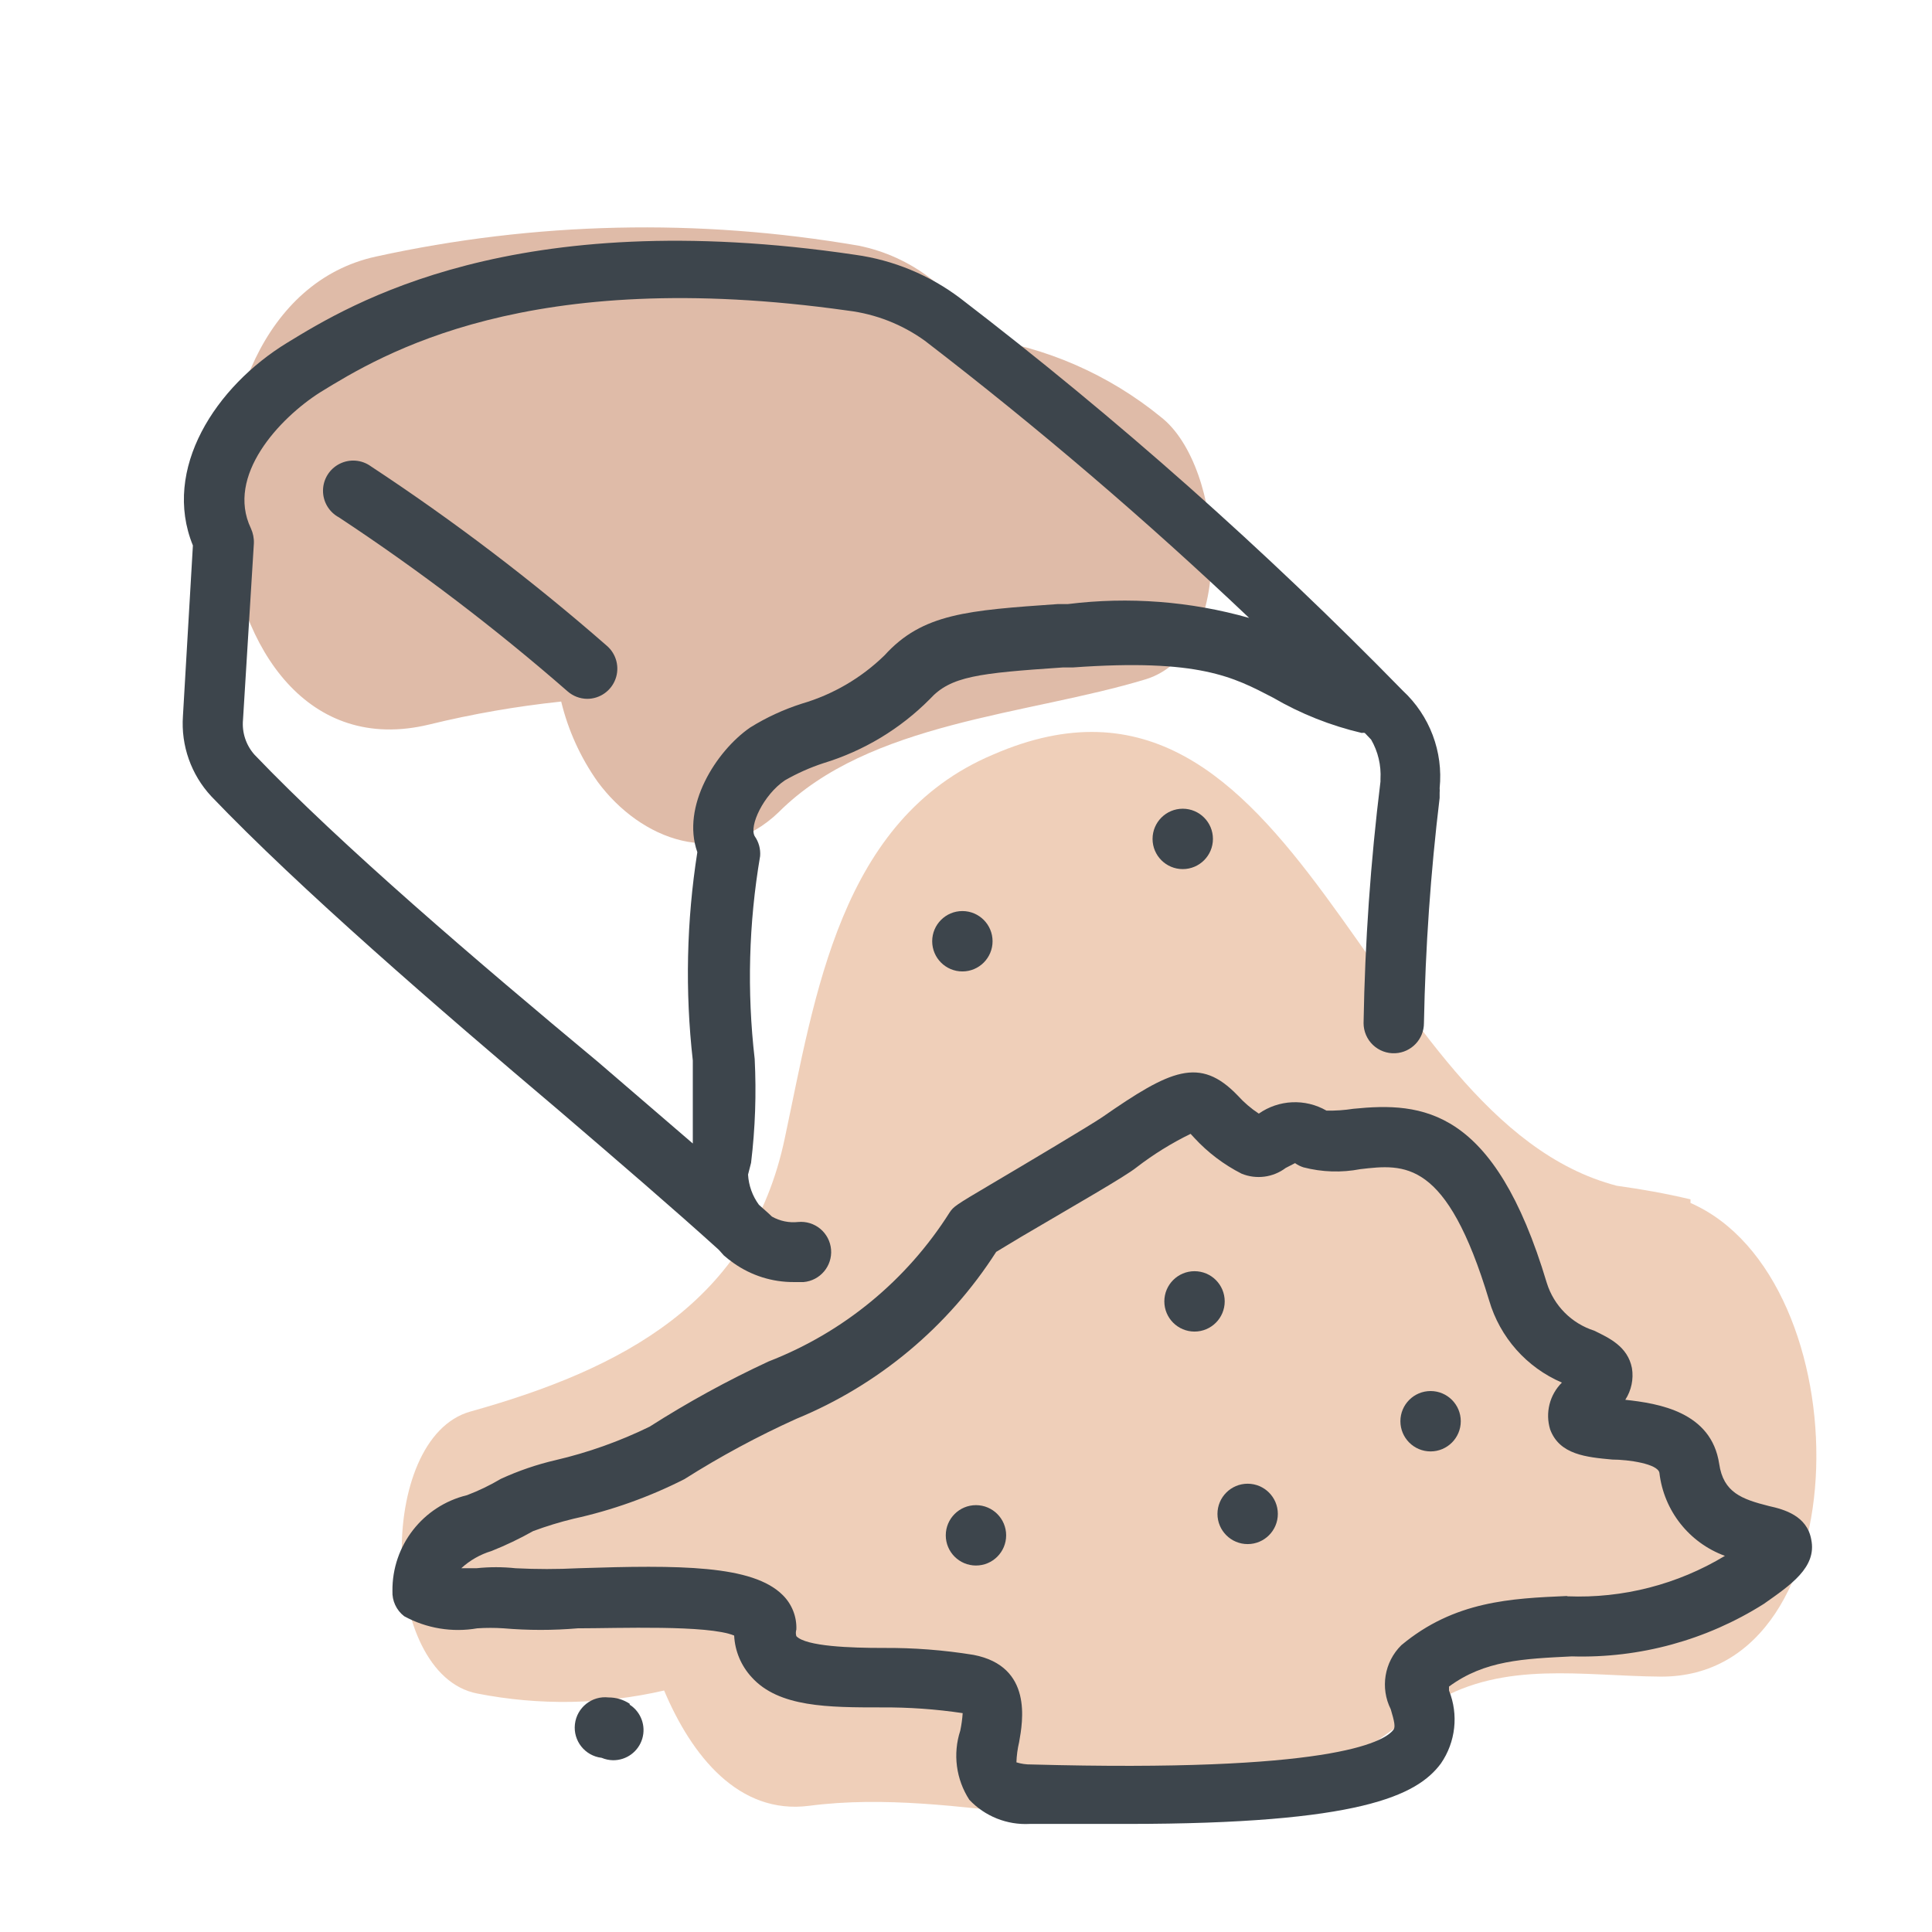 <svg xmlns="http://www.w3.org/2000/svg" width="64" height="64" viewBox="0 0 64 64" style="background:#fff">
  <g id="Paniermehl-(Brot)" fill="none" fill-rule="evenodd" stroke="none" stroke-width="1">
    <rect width="64" height="64" fill="#FFF"/>
    <g transform="translate(2 4)">
      <rect id="Rectangle" width="60" height="60" x="0" y="0"/>
      <path id="Path" fill="#C17953" fill-rule="nonzero" d="M36.45,9.81 C34.727,8.405 32.652,7.499 30.45,7.19 C29.654,5.614 28.18,4.49 26.45,4.14 C21.144,3.223 15.71,3.345 10.45,4.5 C3,6.13 4.21,21.94 12.22,20 C13.658,19.649 15.118,19.395 16.59,19.24 C16.821,20.195 17.232,21.098 17.8,21.9 C19.22,23.82 21.8,24.83 23.8,22.9 C26.8,19.9 32.05,19.69 35.96,18.5 C39,17.55 38.56,11.44 36.45,9.81 Z" opacity=".5"/>
      <path id="Path" fill="#E0A075" fill-rule="nonzero" d="M54,35.85 L54,35.73 C53.16,35.53 52.35,35.39 51.56,35.28 C43.16,33.1 41.07,16.56 30.89,21 C25.82,23.14 25,29 24,33.69 C22.86,39.15 18.59,41.36 13.58,42.76 C10.45,43.64 10.58,51.48 13.81,52.1 C15.857,52.503 17.967,52.469 20,52 C20.91,54.16 22.47,56.12 24.8,55.82 C29.8,55.17 34.8,57.26 39.71,55.82 C42.05,55.15 43.51,53.56 45.55,52.37 C47.86,51.01 50.42,51.52 53.01,51.54 C59.73,51.58 59.7,38.34 54,35.85 Z" opacity=".5"/>
      <path id="Shape" fill="#3D454C" fill-rule="nonzero" d="M21.81,37.4 L21.98,37.59 C22.082,37.679 22.189,37.762 22.3,37.84 L22.3,37.84 L22.3,37.84 C22.884,38.254 23.584,38.475 24.3,38.47 L24.62,38.47 C25.169,38.422 25.576,37.939 25.53,37.39 C25.507,37.124 25.379,36.879 25.175,36.708 C24.97,36.537 24.705,36.455 24.44,36.48 C24.138,36.513 23.834,36.45 23.57,36.3 C23.44,36.17 23.28,36.04 23.14,35.91 C22.926,35.618 22.801,35.271 22.78,34.91 L22.88,34.52 C23.018,33.379 23.058,32.228 23,31.08 C22.741,28.843 22.802,26.58 23.18,24.36 C23.199,24.126 23.136,23.892 23,23.7 C22.81,23.36 23.29,22.33 24,21.85 C24.406,21.617 24.835,21.426 25.28,21.28 C26.61,20.875 27.82,20.147 28.8,19.16 C29.49,18.4 30.41,18.3 33.21,18.11 L33.54,18.11 C37.73,17.81 38.86,18.43 40.17,19.11 C41.086,19.644 42.077,20.038 43.11,20.28 C43.143,20.272 43.177,20.272 43.21,20.28 L43.42,20.5 C43.649,20.897 43.757,21.352 43.73,21.81 L43.73,21.89 C43.402,24.545 43.215,27.215 43.17,29.89 C43.17,30.164 43.282,30.426 43.48,30.615 C43.679,30.804 43.946,30.904 44.22,30.89 C44.753,30.863 45.171,30.423 45.17,29.89 C45.218,27.396 45.391,24.906 45.69,22.43 L45.69,22.26 C45.695,22.21 45.695,22.16 45.69,22.11 C45.813,20.902 45.361,19.706 44.47,18.88 C39.899,14.203 35,9.859 29.81,5.88 C28.792,5.111 27.594,4.615 26.33,4.44 C15,2.76 9.6,6.08 7.52,7.35 C5.14,8.8 3.36,11.54 4.39,14.07 L4.06,19.72 C3.991,20.699 4.332,21.662 5,22.38 C7.93,25.44 12.49,29.38 16.52,32.79 C18.48,34.47 20.33,36.06 21.81,37.4 Z M6.43,21 C6.148,20.683 6.01,20.263 6.05,19.84 L6.41,14 C6.417,13.828 6.382,13.656 6.31,13.5 C5.48,11.76 7.25,9.86 8.6,9 C10.65,7.74 15.47,4.79 26.09,6.29 C27.011,6.403 27.888,6.747 28.64,7.29 C32.377,10.162 35.962,13.226 39.38,16.47 C37.431,15.917 35.391,15.761 33.38,16.01 L33.05,16.01 C30.05,16.22 28.56,16.32 27.3,17.71 C26.531,18.46 25.59,19.009 24.56,19.31 C23.96,19.502 23.385,19.767 22.85,20.1 C21.72,20.88 20.56,22.71 21.1,24.23 C20.742,26.513 20.691,28.834 20.95,31.13 C20.95,32.22 20.95,33.56 20.95,33.88 L17.8,31.17 C13.82,27.86 9.3,24 6.43,21 Z"/>
      <path id="Path" fill="#3D454C" fill-rule="nonzero" d="M18.1 17.39C15.634 15.235 13.025 13.251 10.29 11.45 9.988 11.229 9.588 11.195 9.253 11.363 8.918 11.53 8.705 11.87 8.7 12.244 8.695 12.619 8.9 12.964 9.23 13.14 11.879 14.889 14.408 16.813 16.8 18.9 16.98 19.059 17.21 19.147 17.45 19.15 17.869 19.15 18.243 18.889 18.388 18.496 18.533 18.104 18.418 17.662 18.1 17.39zM37.57 38.11C37.018 38.11 36.57 38.558 36.57 39.11 36.57 39.662 37.018 40.11 37.57 40.11 38.122 40.11 38.57 39.662 38.57 39.11 38.57 38.558 38.122 38.11 37.57 38.11zM45.39 42.08C44.838 42.08 44.39 42.528 44.39 43.08 44.39 43.632 44.838 44.08 45.39 44.08 45.942 44.08 46.39 43.632 46.39 43.08 46.39 42.528 45.942 42.08 45.39 42.08zM30.33 45.86C29.778 45.86 29.33 46.308 29.33 46.86 29.33 47.412 29.778 47.86 30.33 47.86 30.882 47.86 31.33 47.412 31.33 46.86 31.33 46.308 30.882 45.86 30.33 45.86zM39.33 45.15C38.778 45.15 38.33 45.598 38.33 46.15 38.33 46.702 38.778 47.15 39.33 47.15 39.882 47.15 40.33 46.702 40.33 46.15 40.33 45.598 39.882 45.15 39.33 45.15z"/>
      <path id="Shape" fill="#3D454C" fill-rule="nonzero" d="M58,47 C57.86,46.21 57.1,46 56.6,45.89 C55.69,45.66 55.09,45.44 54.95,44.49 C54.69,42.77 52.95,42.49 51.84,42.37 C52.041,42.059 52.12,41.685 52.06,41.32 C51.92,40.6 51.3,40.32 50.81,40.08 C50.06,39.841 49.474,39.251 49.24,38.5 C47.5,32.69 45.12,32.5 42.83,32.73 C42.536,32.776 42.238,32.797 41.94,32.79 C41.237,32.386 40.364,32.425 39.7,32.89 C39.442,32.721 39.207,32.519 39,32.29 C37.74,30.98 36.77,31.44 34.51,33.01 C34.16,33.25 31.98,34.55 30.81,35.24 C29.64,35.93 29.59,35.97 29.46,36.16 C28.041,38.407 25.938,40.139 23.46,41.1 C22.1,41.731 20.784,42.453 19.52,43.26 C18.525,43.746 17.478,44.119 16.4,44.37 C15.777,44.515 15.171,44.723 14.59,44.99 C14.233,45.202 13.858,45.383 13.47,45.53 C12.01,45.883 10.986,47.197 11,48.7 C10.985,49.027 11.13,49.341 11.39,49.54 C12.128,49.943 12.981,50.084 13.81,49.94 C14.1,49.921 14.39,49.921 14.68,49.94 C15.499,50.01 16.321,50.01 17.14,49.94 C18.46,49.94 21.46,49.82 22.32,50.18 C22.345,50.694 22.551,51.182 22.9,51.56 C23.8,52.56 25.45,52.56 27.2,52.56 C28.1,52.554 29,52.617 29.89,52.75 L29.89,52.75 C29.877,52.945 29.85,53.139 29.81,53.33 C29.559,54.099 29.669,54.941 30.11,55.62 C30.627,56.168 31.358,56.46 32.11,56.42 C33.28,56.42 34.35,56.42 35.33,56.42 C43.06,56.42 44.94,55.48 45.73,54.42 C46.221,53.71 46.322,52.801 46,52 L46,51.87 C47.18,51 48.46,50.95 50.07,50.87 C52.316,50.937 54.531,50.331 56.43,49.13 C57.31,48.51 58.19,47.92 58,47 Z M49.9,48.87 C48.07,48.95 46.18,49.03 44.42,50.5 C43.857,51.057 43.716,51.912 44.07,52.62 C44.19,53.02 44.23,53.21 44.16,53.3 C43.83,53.73 42,54.72 32.16,54.45 C31.994,54.453 31.829,54.429 31.67,54.38 C31.678,54.154 31.708,53.93 31.76,53.71 C31.88,53.03 32.22,51.2 30.25,50.82 C29.258,50.659 28.255,50.582 27.25,50.59 C26.18,50.59 24.7,50.54 24.38,50.2 C24.358,50.128 24.358,50.052 24.38,49.98 C24.397,49.554 24.233,49.14 23.93,48.84 C22.93,47.84 20.51,47.84 17.15,47.95 C16.46,47.985 15.77,47.985 15.08,47.95 C14.648,47.904 14.212,47.904 13.78,47.95 L13.28,47.95 C13.566,47.687 13.908,47.492 14.28,47.38 C14.754,47.191 15.215,46.971 15.66,46.72 C16.098,46.557 16.546,46.42 17,46.31 C18.274,46.03 19.507,45.59 20.67,45 C21.858,44.247 23.098,43.579 24.38,43 C27.102,41.88 29.413,39.949 31,37.47 L31.83,36.97 C33.63,35.91 35.28,34.97 35.65,34.67 C36.208,34.24 36.807,33.869 37.44,33.56 L37.56,33.69 C38.008,34.177 38.54,34.58 39.13,34.88 C39.616,35.078 40.171,35.006 40.59,34.69 L40.9,34.53 C40.985,34.591 41.08,34.638 41.18,34.67 C41.794,34.829 42.437,34.85 43.06,34.73 C44.53,34.56 45.92,34.39 47.33,39.08 C47.687,40.301 48.571,41.299 49.74,41.8 C49.333,42.205 49.183,42.801 49.35,43.35 C49.66,44.19 50.55,44.27 51.41,44.35 C51.94,44.35 52.92,44.49 52.97,44.79 C53.116,46.043 53.955,47.107 55.14,47.54 C53.572,48.487 51.76,48.953 49.93,48.88 L49.9,48.87 Z"/>
      <path id="Path" fill="#3D454C" fill-rule="nonzero" d="M18.86 52.44C18.653 52.302 18.409 52.229 18.16 52.23 17.608 52.166 17.109 52.563 17.045 53.115 16.981 53.667 17.378 54.166 17.93 54.23 18.05 54.281 18.179 54.308 18.31 54.31 18.755 54.313 19.148 54.023 19.276 53.596 19.403 53.17 19.234 52.711 18.86 52.47L18.86 52.44zM29.88 28.18C30.432 28.18 30.88 27.732 30.88 27.18 30.88 26.628 30.432 26.18 29.88 26.18 29.328 26.18 28.88 26.628 28.88 27.18 28.88 27.732 29.328 28.18 29.88 28.18zM37.18 24.79C37.732 24.79 38.18 24.342 38.18 23.79 38.18 23.238 37.732 22.79 37.18 22.79 36.628 22.79 36.18 23.238 36.18 23.79 36.18 24.342 36.628 24.79 37.18 24.79z"/>
    </g>
  </g>
</svg>
